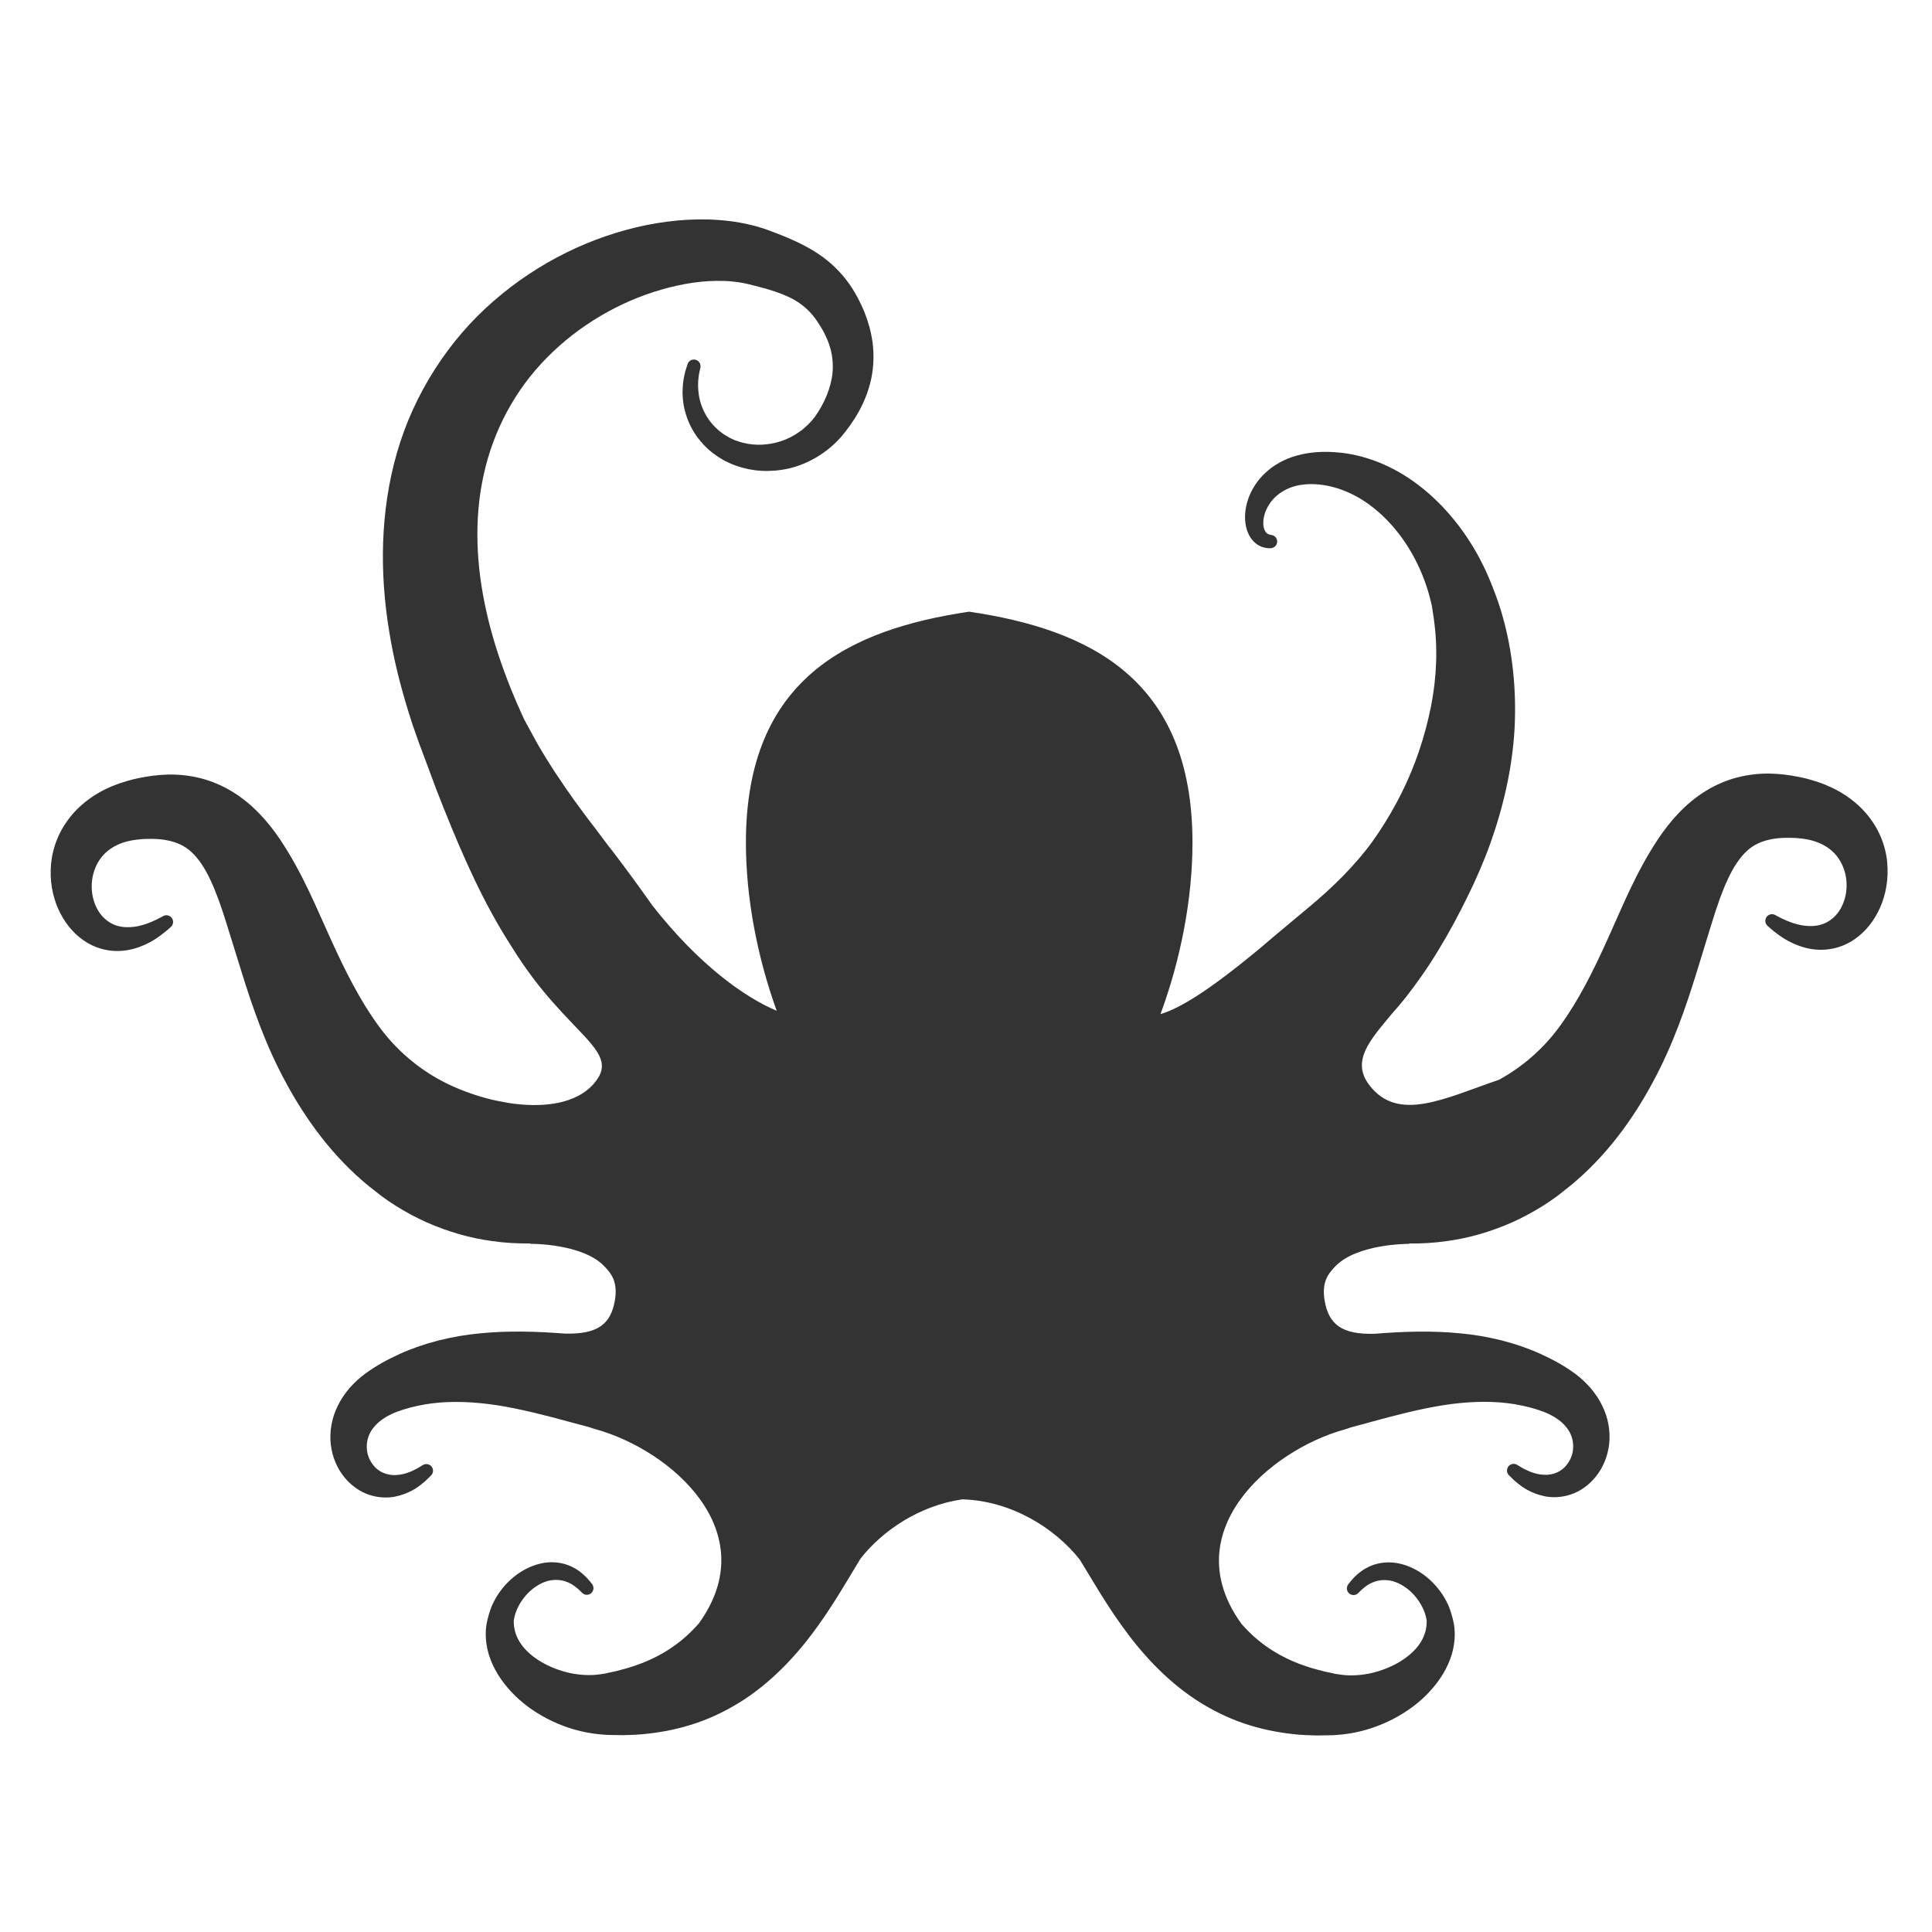 <?xml version="1.0" encoding="utf-8" standalone="yes"?>
<!DOCTYPE svg PUBLIC "-//W3C//DTD SVG 1.1//EN" "http://www.w3.org/Graphics/SVG/1.1/DTD/svg11.dtd">
<svg xmlns="http://www.w3.org/2000/svg" xmlns:xlink="http://www.w3.org/1999/xlink" xmlns:dc="http://purl.org/dc/elements/1.1/" xmlns:cc="http://web.resource.org/cc/" xmlns:rdf="http://www.w3.org/1999/02/22-rdf-syntax-ns#" xmlns:sodipodi="http://sodipodi.sourceforge.net/DTD/sodipodi-0.dtd" xmlns:inkscape="http://www.inkscape.org/namespaces/inkscape" version="1.1" baseProfile="full" width="200px" height="200px" viewBox="0 0 200 200" preserveAspectRatio="xMidYMid meet" id="svg_document" style="zoom: 1;"><!-- Created with macSVG - https://macsvg.org/ - https://github.com/dsward2/macsvg/ --><path d="M193.663,84.814 c-1.14,-1.592 -2.852,-2.83 -4.686,-3.566 c-0.456,-0.19 -0.914,-0.348 -1.458,-0.502 l-0.594,-0.166 l-0.746,-0.16 c-0.926,-0.186 -1.91,-0.318 -2.964,-0.34 c-1.054,-0.016 -2.182,0.096 -3.326,0.388 c-1.142,0.288 -2.29,0.778 -3.326,1.422 c-2.1,1.294 -3.656,3.104 -4.846,4.856 c-2.374,3.548 -3.756,7.094 -5.264,10.406 c-1.486,3.308 -3.036,6.402 -4.908,8.978 c-1.798,2.51 -4.052,4.38 -6.368,5.646 c-5.724,1.962 -10.45,4.43 -13.422,0.56 c-1.944,-2.532 0.152,-4.742 2.264,-7.31 c0.504,-0.564 1.008,-1.15 1.516,-1.79 c1.222,-1.57 2.376,-3.222 3.416,-4.958 c1.056,-1.724 2.012,-3.522 2.912,-5.344 c0.902,-1.822 1.722,-3.694 2.412,-5.614 c1.372,-3.838 2.284,-7.86 2.512,-11.886 c0.212,-4.022 -0.206,-8.02 -1.256,-11.7 c-0.256,-0.92 -0.568,-1.816 -0.91,-2.69 c-0.21,-0.566 -0.296,-0.756 -0.524,-1.294 c-0.198,-0.478 -0.386,-0.876 -0.598,-1.3 c-0.828,-1.672 -1.814,-3.206 -2.926,-4.578 c-2.21,-2.744 -4.948,-4.864 -7.87,-6.022 c-1.458,-0.574 -2.938,-0.928 -4.364,-1.026 c-1.392,-0.116 -2.804,-0.026 -4.076,0.332 c-1.282,0.348 -2.422,0.994 -3.276,1.796 c-0.862,0.8 -1.43,1.738 -1.752,2.64 c-0.64,1.796 -0.366,3.536 0.542,4.46 c0.442,0.458 0.954,0.618 1.258,0.666 c0.312,0.048 0.466,0.032 0.466,0.032 c0.38,0.012 0.7,-0.286 0.712,-0.668 c0.01,-0.38 -0.29,-0.7 -0.668,-0.71 c0.008,-0.014 -0.334,-0.002 -0.566,-0.37 c-0.122,-0.186 -0.22,-0.522 -0.204,-0.98 c0.018,-0.454 0.162,-1.012 0.468,-1.562 c0.598,-1.118 1.892,-2.106 3.662,-2.296 c0.886,-0.106 1.86,-0.042 2.912,0.21 c1.026,0.244 2.054,0.682 3.048,1.274 c1.974,1.206 3.8,3.086 5.17,5.426 c0.688,1.166 1.26,2.444 1.692,3.788 c0.106,0.33 0.216,0.694 0.29,0.998 c0.056,0.238 0.228,0.836 0.244,1.07 c0.124,0.728 0.224,1.464 0.3,2.208 c0.292,2.976 0.052,6.084 -0.67,9.124 c-0.702,3.044 -1.812,6.046 -3.326,8.846 c-0.756,1.4 -1.592,2.758 -2.518,4.042 c-0.93,1.284 -1.984,2.47 -3.072,3.588 c-1.1,1.114 -2.25,2.154 -3.42,3.126 c-1.18,0.986 -2.346,1.96 -3.492,2.918 c-0.636,0.532 -1.264,1.064 -1.884,1.6 c-5.008,4.118 -7.936,5.96 -10.046,6.602 c2.102,-5.702 3.312,-11.946 3.312,-17.758 c0,-17.016 -10.76,-22.07 -23.116,-23.906 c-12.354,1.836 -23.112,6.888 -23.112,23.906 c0,5.696 1.164,11.8 3.186,17.408 c-3.332,-1.4 -8.062,-4.766 -12.876,-10.908 c-1.24,-1.758 -2.542,-3.546 -3.918,-5.36 c-0.694,-0.87 -1.356,-1.774 -2.042,-2.686 c-0.706,-0.898 -1.384,-1.83 -2.076,-2.774 c-1.358,-1.896 -2.686,-3.882 -3.894,-5.984 c-0.29,-0.53 -0.58,-1.062 -0.872,-1.598 l-0.438,-0.806 c-0.036,-0.078 0.016,0.05 0.002,0.016 l-0.026,-0.056 l-0.05,-0.112 l-0.1,-0.224 l-0.202,-0.448 l-0.402,-0.898 l-0.338,-0.806 c-0.226,-0.526 -0.45,-1.084 -0.666,-1.658 c-0.868,-2.272 -1.616,-4.602 -2.138,-6.966 c-1.076,-4.72 -1.316,-9.602 -0.306,-14.168 c0.982,-4.562 3.23,-8.808 6.54,-12.154 c3.286,-3.35 7.528,-5.824 11.902,-7.072 c2.18,-0.63 4.404,-0.966 6.466,-0.886 c0.516,0.016 1.014,0.066 1.5,0.134 c0.238,0.042 0.48,0.076 0.708,0.13 l0.348,0.078 l0.444,0.11 c1.112,0.278 2.148,0.568 3.04,0.93 c0.9,0.356 1.636,0.77 2.266,1.31 c0.638,0.528 1.18,1.21 1.66,2.008 l0.178,0.302 l0.042,0.076 l0.024,0.038 c0.034,0.068 -0.02,-0.052 -0.006,-0.022 l0.094,0.186 l0.186,0.37 l0.12,0.268 c0.164,0.338 0.302,0.778 0.416,1.164 c0.2,0.798 0.266,1.602 0.196,2.408 c-0.162,1.608 -0.856,3.212 -1.85,4.602 c-0.386,0.514 -0.966,1.092 -1.548,1.502 c-0.596,0.424 -1.238,0.756 -1.9,0.978 c-1.322,0.438 -2.696,0.494 -3.884,0.196 c-0.3,-0.06 -0.58,-0.166 -0.86,-0.26 l-0.052,-0.018 c0.082,0.042 0.006,0.002 0.016,0.008 l-0.03,-0.012 l-0.118,-0.054 l-0.234,-0.108 c-0.174,-0.074 -0.266,-0.136 -0.376,-0.198 c-0.45,-0.246 -0.916,-0.59 -1.266,-0.95 c-0.748,-0.712 -1.2,-1.552 -1.474,-2.314 c-0.27,-0.772 -0.338,-1.484 -0.344,-2.058 c0.004,-0.288 0.012,-0.544 0.044,-0.764 c0.026,-0.222 0.048,-0.41 0.086,-0.556 c0.064,-0.298 0.096,-0.454 0.096,-0.454 l0.016,-0.07 c0.07,-0.34 -0.126,-0.688 -0.466,-0.796 c-0.364,-0.114 -0.752,0.086 -0.866,0.45 c0,0 -0.054,0.176 -0.166,0.522 c-0.06,0.17 -0.112,0.39 -0.166,0.656 c-0.068,0.262 -0.108,0.572 -0.146,0.926 c-0.064,0.708 -0.068,1.612 0.184,2.64 c0.256,1.02 0.744,2.184 1.644,3.238 c0.448,0.54 0.96,1.022 1.634,1.486 c0.168,0.116 0.356,0.244 0.49,0.316 l0.222,0.128 l0.112,0.064 l0.028,0.016 l0.076,0.042 l0.068,0.032 c0.364,0.17 0.736,0.348 1.136,0.474 c1.584,0.562 3.47,0.688 5.384,0.254 c0.958,-0.224 1.91,-0.606 2.818,-1.14 c0.918,-0.546 1.736,-1.182 2.562,-2.108 c1.32,-1.548 2.59,-3.53 3.128,-6.008 c0.262,-1.232 0.314,-2.564 0.134,-3.878 c-0.106,-0.666 -0.226,-1.282 -0.452,-1.968 l-0.164,-0.5 l-0.144,-0.388 l-0.07,-0.194 l-0.124,-0.282 l-0.198,-0.442 c-0.542,-1.176 -1.276,-2.398 -2.292,-3.47 c-1,-1.086 -2.242,-1.966 -3.48,-2.62 c-1.24,-0.668 -2.478,-1.154 -3.682,-1.6 l-0.428,-0.158 c-0.168,-0.064 -0.354,-0.114 -0.53,-0.17 c-0.36,-0.118 -0.716,-0.206 -1.078,-0.296 c-0.718,-0.168 -1.442,-0.302 -2.164,-0.386 c-2.894,-0.356 -5.778,-0.144 -8.612,0.418 c-5.652,1.162 -11.156,3.814 -15.8,7.86 c-4.646,4.022 -8.256,9.602 -10.006,15.71 c-1.764,6.116 -1.782,12.516 -0.816,18.408 c0.468,2.962 1.198,5.818 2.056,8.564 c0.212,0.684 0.438,1.372 0.69,2.074 l0.368,1.04 l0.346,0.92 c0.49,1.314 0.976,2.62 1.458,3.914 c1.996,5.122 4.084,10.072 6.656,14.408 c0.36,0.614 0.73,1.208 1.11,1.794 c5.764,9.388 11.728,10.736 8.38,14.332 c-1.718,1.844 -4.776,2.34 -8.062,1.938 c-0.074,-0.01 -0.148,-0.016 -0.218,-0.026 c-0.19,-0.026 -0.382,-0.06 -0.574,-0.092 c-0.308,-0.05 -0.618,-0.112 -0.926,-0.174 c-0.202,-0.042 -0.404,-0.084 -0.608,-0.13 c-0.06,-0.014 -0.12,-0.03 -0.178,-0.042 c-1.516,-0.378 -3.018,-0.918 -4.406,-1.582 l-0.608,-0.308 c-2.392,-1.26 -4.732,-3.166 -6.594,-5.746 c-1.88,-2.568 -3.438,-5.658 -4.934,-8.962 c-1.518,-3.306 -2.912,-6.85 -5.296,-10.39 c-1.194,-1.75 -2.756,-3.552 -4.86,-4.844 c-1.038,-0.638 -2.186,-1.126 -3.33,-1.412 c-1.144,-0.288 -2.272,-0.396 -3.328,-0.376 c-1.054,0.022 -2.04,0.16 -2.96,0.346 l-0.746,0.164 l-0.594,0.168 c-0.542,0.156 -1.002,0.314 -1.458,0.504 c-1.832,0.746 -3.54,1.986 -4.674,3.584 c-1.156,1.584 -1.698,3.424 -1.738,5.104 c-0.048,1.686 0.342,3.242 1.024,4.542 c0.678,1.304 1.67,2.364 2.804,3.024 c1.134,0.67 2.374,0.882 3.394,0.82 c1.034,-0.052 1.868,-0.35 2.536,-0.642 c0.664,-0.306 1.17,-0.634 1.558,-0.92 c0.388,-0.282 0.666,-0.516 0.848,-0.676 c0.18,-0.162 0.274,-0.246 0.274,-0.246 c0.234,-0.208 0.304,-0.558 0.148,-0.848 c-0.184,-0.336 -0.602,-0.458 -0.94,-0.278 l-0.034,0.02 c0,0 -0.098,0.054 -0.29,0.156 c-0.19,0.106 -0.474,0.252 -0.852,0.41 c-0.734,0.312 -1.912,0.724 -3.172,0.516 c-1.236,-0.192 -2.412,-1.146 -2.868,-2.796 c-0.228,-0.804 -0.254,-1.74 -0.034,-2.62 c0.226,-0.876 0.668,-1.682 1.328,-2.276 c0.658,-0.6 1.524,-1.014 2.582,-1.224 c0.266,-0.058 0.55,-0.092 0.762,-0.11 l0.552,-0.054 l0.038,-0.004 c0.03,-0.004 -0.114,0.022 -0.04,0.01 l0.058,-0.002 l0.122,-0.004 l0.24,-0.008 c0.634,-0.016 1.25,0.014 1.814,0.108 c1.138,0.194 1.994,0.584 2.7,1.236 c0.712,0.642 1.376,1.618 1.978,2.898 c0.602,1.274 1.132,2.792 1.642,4.426 c0.532,1.712 1.07,3.446 1.614,5.194 c1.13,3.624 2.474,7.54 4.574,11.384 c2.074,3.844 4.862,7.67 8.55,10.68 l1.314,1.034 c0.54,0.4 1.002,0.702 1.518,1.036 c1.022,0.636 2.084,1.212 3.182,1.702 c2.196,0.968 4.508,1.636 6.78,1.936 c1.344,0.194 2.658,0.26 3.946,0.244 c0.012,0.02 0.022,0.04 0.022,0.04 s5.382,-0.058 7.648,2.332 c0.68,0.718 1.42,1.574 1.08,3.542 c-0.416,2.402 -1.73,3.52 -5.2,3.418 c-0.002,0 -0.004,0 -0.004,0 c-2.868,-0.224 -5.84,-0.314 -8.768,-0.024 c-2.924,0.276 -5.794,0.998 -8.3,2.132 c-1.264,0.584 -2.37,1.166 -3.57,2.042 c-0.63,0.458 -1.126,0.94 -1.62,1.484 c-0.468,0.564 -0.89,1.156 -1.204,1.812 c-0.656,1.294 -0.892,2.746 -0.738,4.052 c0.156,1.312 0.674,2.478 1.4,3.37 c0.728,0.89 1.65,1.526 2.592,1.828 c0.942,0.312 1.854,0.324 2.608,0.194 c1.516,-0.302 2.426,-0.986 2.974,-1.45 c0.292,-0.222 0.464,-0.434 0.604,-0.556 c0.128,-0.128 0.198,-0.196 0.198,-0.196 c0.22,-0.216 0.274,-0.566 0.108,-0.846 c-0.196,-0.326 -0.618,-0.432 -0.948,-0.236 l-0.06,0.036 c0,0 -0.072,0.042 -0.206,0.124 c-0.138,0.07 -0.324,0.216 -0.596,0.332 c-0.516,0.268 -1.34,0.586 -2.268,0.548 c-0.46,-0.032 -0.93,-0.162 -1.348,-0.43 c-0.422,-0.258 -0.776,-0.676 -1.03,-1.172 c-0.5,-1.02 -0.41,-2.398 0.462,-3.386 c0.402,-0.502 1.042,-0.968 1.734,-1.294 c0.7,-0.346 1.762,-0.672 2.756,-0.884 c2.032,-0.448 4.226,-0.5 6.536,-0.276 c2.31,0.22 4.732,0.768 7.284,1.424 c1.282,0.336 2.59,0.7 3.958,1.06 c0.196,0.072 0.394,0.138 0.604,0.196 c7.88,2.164 17.592,10.64 10.738,20.118 c-0.234,0.268 -0.474,0.528 -0.724,0.774 c-1.646,1.656 -3.68,2.874 -6.03,3.648 c-0.58,0.202 -1.186,0.352 -1.79,0.514 c-0.312,0.066 -0.618,0.13 -0.924,0.198 c-0.092,0.058 -0.742,0.12 -0.818,0.142 c-0.932,0.138 -2.072,0.078 -3.094,-0.146 c-2.064,-0.464 -3.986,-1.542 -4.988,-2.942 c-0.504,-0.694 -0.762,-1.45 -0.79,-2.236 c0.002,-0.088 -0.016,-0.222 0.002,-0.276 c0.022,-0.124 0.046,-0.276 0.066,-0.338 c0.032,-0.148 0.094,-0.364 0.164,-0.542 c0.136,-0.376 0.322,-0.73 0.538,-1.058 c0.862,-1.322 2.142,-2.09 3.176,-2.216 c1.048,-0.14 1.87,0.262 2.36,0.63 c0.252,0.182 0.434,0.348 0.548,0.464 c0.12,0.118 0.18,0.18 0.18,0.18 l0.042,0.042 c0.242,0.246 0.634,0.272 0.914,0.05 c0.296,-0.236 0.346,-0.67 0.11,-0.966 c0,0 -0.066,-0.086 -0.196,-0.248 s-0.332,-0.402 -0.642,-0.682 c-0.302,-0.284 -0.72,-0.612 -1.298,-0.878 c-0.57,-0.274 -1.312,-0.458 -2.142,-0.446 c-1.67,0.038 -3.55,0.948 -4.952,2.648 c-0.35,0.428 -0.672,0.906 -0.944,1.448 c-0.138,0.272 -0.254,0.538 -0.37,0.878 c-0.066,0.186 -0.092,0.286 -0.13,0.414 l-0.136,0.5 c-0.346,1.302 -0.222,2.84 0.316,4.218 c0.534,1.386 1.428,2.624 2.508,3.688 c1.082,1.068 2.38,1.95 3.834,2.644 c1.474,0.686 3.042,1.186 4.904,1.37 c0.62,0.042 0.67,0.076 1.282,0.074 c0.396,0.006 0.796,0.012 1.198,0.018 c0.806,-0.02 1.626,-0.046 2.464,-0.146 c1.672,-0.178 3.408,-0.53 5.132,-1.12 s3.422,-1.436 4.994,-2.474 c3.162,-2.094 5.69,-4.92 7.7,-7.764 c1.016,-1.426 1.916,-2.872 2.776,-4.294 c0.502,-0.828 0.996,-1.65 1.494,-2.476 c2.282,-2.918 6.126,-5.504 10.542,-6.138 c5.074,0.144 9.596,2.986 12.16,6.244 c0.498,0.824 0.996,1.646 1.5,2.472 c0.864,1.422 1.77,2.866 2.79,4.288 c2.016,2.836 4.554,5.656 7.72,7.738 c1.576,1.036 3.276,1.876 5.002,2.46 c1.726,0.586 3.462,0.93 5.136,1.106 c0.838,0.098 1.66,0.12 2.464,0.136 c0.4,-0.006 0.8,-0.014 1.198,-0.02 c0.61,0 0.662,-0.036 1.282,-0.078 c1.862,-0.19 3.428,-0.694 4.898,-1.384 c1.452,-0.7 2.748,-1.584 3.828,-2.654 c1.076,-1.066 1.968,-2.306 2.496,-3.696 c0.534,-1.378 0.654,-2.918 0.302,-4.218 l-0.136,-0.5 c-0.042,-0.128 -0.066,-0.23 -0.132,-0.414 c-0.118,-0.344 -0.232,-0.606 -0.372,-0.88 c-0.274,-0.538 -0.598,-1.016 -0.95,-1.442 c-1.404,-1.698 -3.286,-2.602 -4.958,-2.632 c-0.832,-0.012 -1.574,0.174 -2.142,0.452 c-0.576,0.27 -0.994,0.6 -1.296,0.88 c-0.308,0.282 -0.512,0.522 -0.638,0.686 c-0.128,0.162 -0.196,0.248 -0.196,0.248 c-0.214,0.272 -0.198,0.664 0.054,0.914 c0.266,0.268 0.704,0.268 0.972,0 l0.042,-0.042 c0,0 0.058,-0.062 0.178,-0.18 c0.116,-0.12 0.296,-0.286 0.546,-0.466 c0.49,-0.372 1.31,-0.774 2.358,-0.636 c1.036,0.124 2.318,0.886 3.184,2.208 c0.212,0.326 0.4,0.682 0.542,1.054 c0.07,0.182 0.132,0.396 0.166,0.544 c0.018,0.06 0.042,0.212 0.068,0.336 c0.016,0.054 0,0.188 0.002,0.276 c-0.03,0.79 -0.284,1.544 -0.786,2.238 c-0.998,1.402 -2.916,2.486 -4.978,2.958 c-1.022,0.228 -2.162,0.292 -3.092,0.156 c-0.078,-0.024 -0.726,-0.082 -0.82,-0.14 c-0.304,-0.064 -0.614,-0.13 -0.922,-0.196 c-0.606,-0.158 -1.212,-0.306 -1.794,-0.508 c-2.352,-0.766 -4.386,-1.978 -6.04,-3.628 c-0.246,-0.244 -0.486,-0.502 -0.72,-0.766 c-6.892,-9.458 2.796,-17.966 10.674,-20.154 c0.208,-0.058 0.406,-0.126 0.604,-0.2 c1.368,-0.366 2.672,-0.732 3.954,-1.07 c2.548,-0.664 4.968,-1.216 7.278,-1.448 s4.504,-0.184 6.538,0.258 c0.996,0.208 2.058,0.532 2.758,0.876 c0.694,0.322 1.336,0.786 1.74,1.286 c0.876,0.988 0.968,2.37 0.47,3.386 c-0.252,0.498 -0.606,0.918 -1.026,1.178 c-0.416,0.268 -0.886,0.4 -1.346,0.432 c-0.93,0.042 -1.752,-0.276 -2.27,-0.542 c-0.274,-0.116 -0.458,-0.262 -0.596,-0.332 c-0.136,-0.08 -0.206,-0.122 -0.206,-0.122 l-0.062,-0.038 c-0.268,-0.16 -0.618,-0.124 -0.846,0.11 c-0.268,0.274 -0.264,0.708 0.01,0.976 c0,0 0.068,0.066 0.2,0.194 c0.138,0.124 0.31,0.334 0.606,0.556 c0.548,0.458 1.458,1.14 2.974,1.44 c0.756,0.126 1.668,0.116 2.61,-0.202 c0.942,-0.306 1.86,-0.944 2.586,-1.836 c0.724,-0.892 1.238,-2.062 1.39,-3.374 c0.15,-1.308 -0.09,-2.76 -0.75,-4.05 c-0.314,-0.654 -0.738,-1.246 -1.208,-1.806 c-0.494,-0.544 -0.992,-1.024 -1.624,-1.482 c-1.204,-0.874 -2.312,-1.452 -3.576,-2.032 c-2.51,-1.126 -5.382,-1.844 -8.306,-2.108 c-2.932,-0.286 -5.904,-0.186 -8.774,0.048 c-3.466,0.112 -4.786,-1.002 -5.208,-3.402 c-0.346,-1.968 0.39,-2.828 1.07,-3.548 c2.256,-2.392 7.64,-2.356 7.64,-2.356 s0.012,-0.018 0.022,-0.036 c1.286,0.01 2.6,-0.06 3.944,-0.256 c2.272,-0.306 4.58,-0.98 6.776,-1.958 c1.094,-0.492 2.154,-1.072 3.174,-1.708 c0.516,-0.338 0.978,-0.64 1.516,-1.042 l1.31,-1.038 c3.682,-3.022 6.458,-6.856 8.52,-10.706 c2.086,-3.854 3.42,-7.772 4.542,-11.398 c0.538,-1.75 1.07,-3.484 1.598,-5.2 c0.504,-1.634 1.032,-3.156 1.63,-4.43 c0.598,-1.284 1.26,-2.258 1.968,-2.904 c0.704,-0.654 1.558,-1.044 2.694,-1.244 c0.566,-0.094 1.182,-0.126 1.818,-0.112 l0.236,0.008 l0.122,0.004 l0.058,0 c0.076,0.012 -0.066,-0.016 -0.038,-0.01 l0.038,0.002 l0.55,0.052 c0.212,0.016 0.5,0.05 0.766,0.106 c1.056,0.208 1.924,0.62 2.582,1.214 c0.662,0.594 1.11,1.4 1.338,2.274 c0.22,0.878 0.2,1.814 -0.028,2.618 c-0.452,1.652 -1.624,2.614 -2.86,2.808 c-1.258,0.21 -2.438,-0.198 -3.172,-0.508 c-0.376,-0.156 -0.662,-0.302 -0.854,-0.406 s-0.292,-0.156 -0.292,-0.156 l-0.034,-0.02 c-0.278,-0.15 -0.63,-0.094 -0.848,0.152 c-0.252,0.286 -0.224,0.724 0.062,0.976 c0,0 0.094,0.082 0.276,0.244 c0.18,0.158 0.458,0.392 0.848,0.674 c0.388,0.284 0.896,0.612 1.562,0.914 c0.668,0.292 1.502,0.586 2.538,0.636 c1.02,0.056 2.258,-0.16 3.39,-0.832 c1.132,-0.664 2.124,-1.726 2.794,-3.032 c0.678,-1.304 1.062,-2.86 1.012,-4.544 C195.371,88.236 194.825,86.394 193.663,84.814 " id="path1" fill="#333"></path></svg>